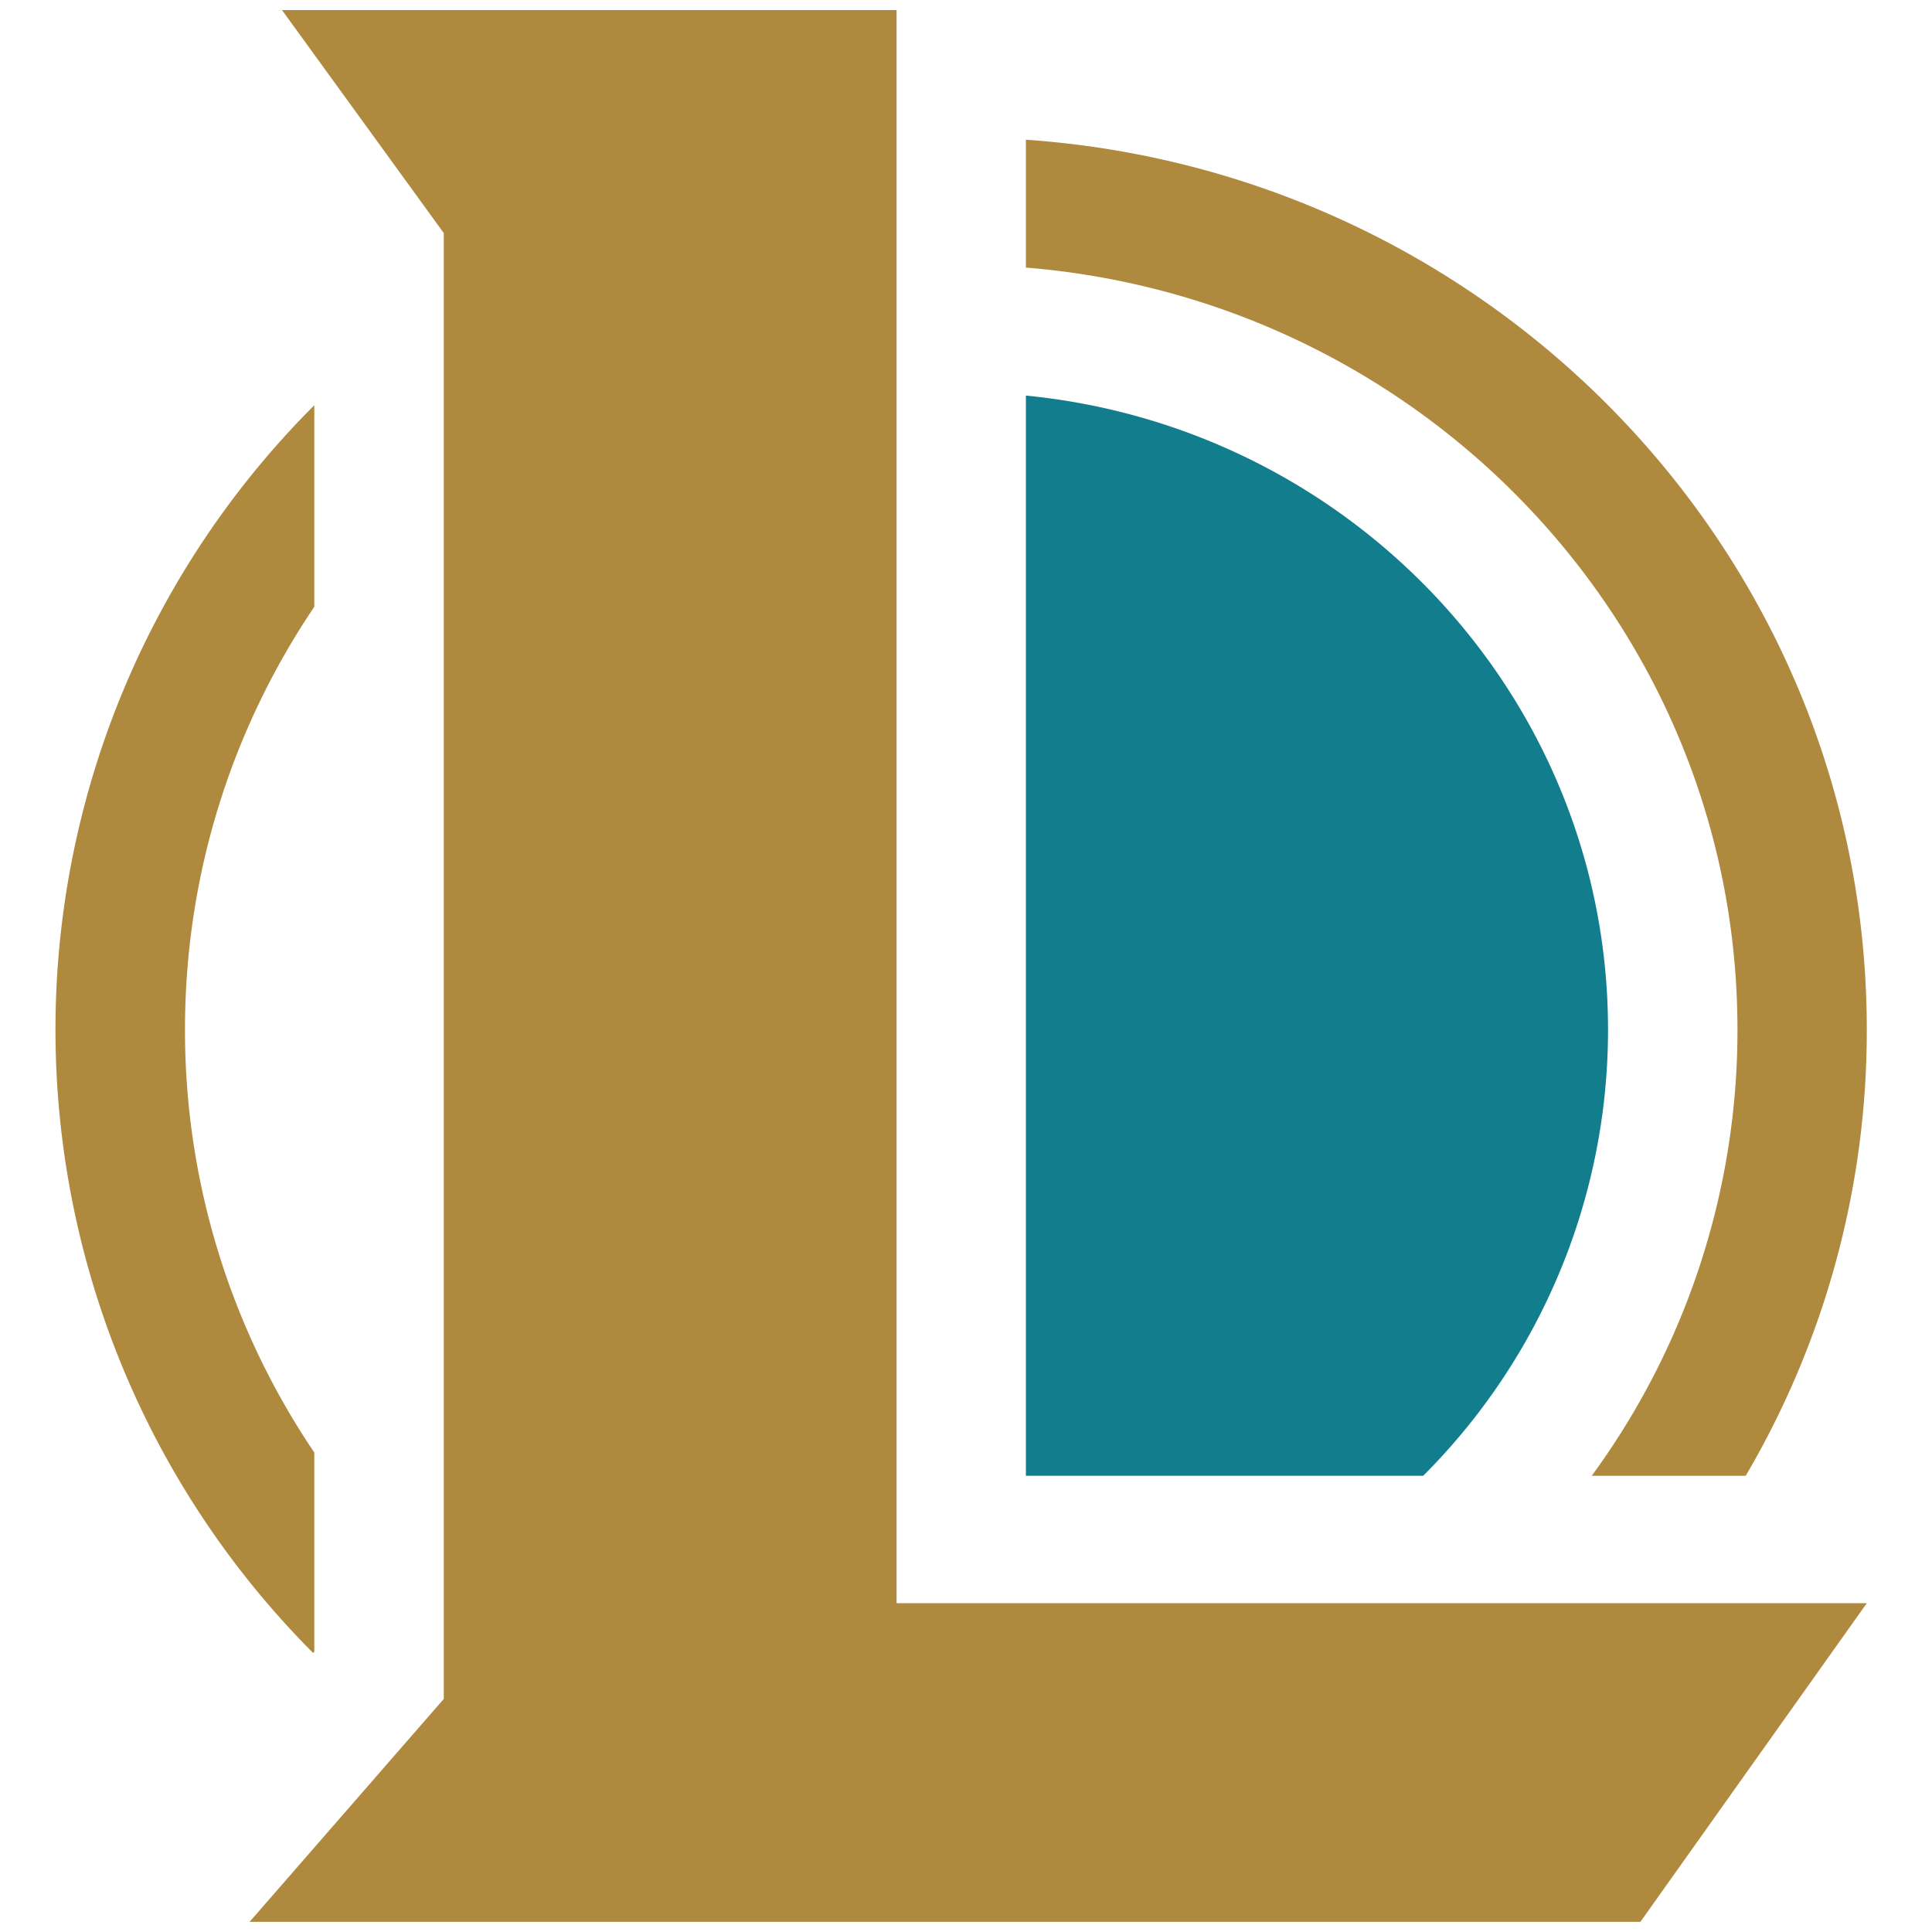 <svg width="16" height="16" fill="none" xmlns="http://www.w3.org/2000/svg"><path d="M7.425.083h-5.09l1.34 1.847v12.14l-1.608 1.846h11.518l1.875-2.639H7.425V.083Z" fill="#AF893D"/><path d="M2.603 3.356a7.31 7.31 0 0 0-.01 10.333l.01-.01v-1.65a6.238 6.238 0 0 1-1.071-3.502c0-1.294.394-2.499 1.071-3.502V3.356Zm10.579 8.866a6.242 6.242 0 0 0 1.207-3.695c0-3.32-2.593-6.043-5.893-6.311V1.157c3.892.27 6.964 3.467 6.964 7.37a7.272 7.272 0 0 1-1.003 3.695h-1.275Z" fill="#AF893D"/><path d="M11.786 12.222a5.22 5.22 0 0 0 1.531-3.694c0-2.737-2.114-4.987-4.821-5.252v8.946h3.29Z" fill="#117D8D"/></svg>
